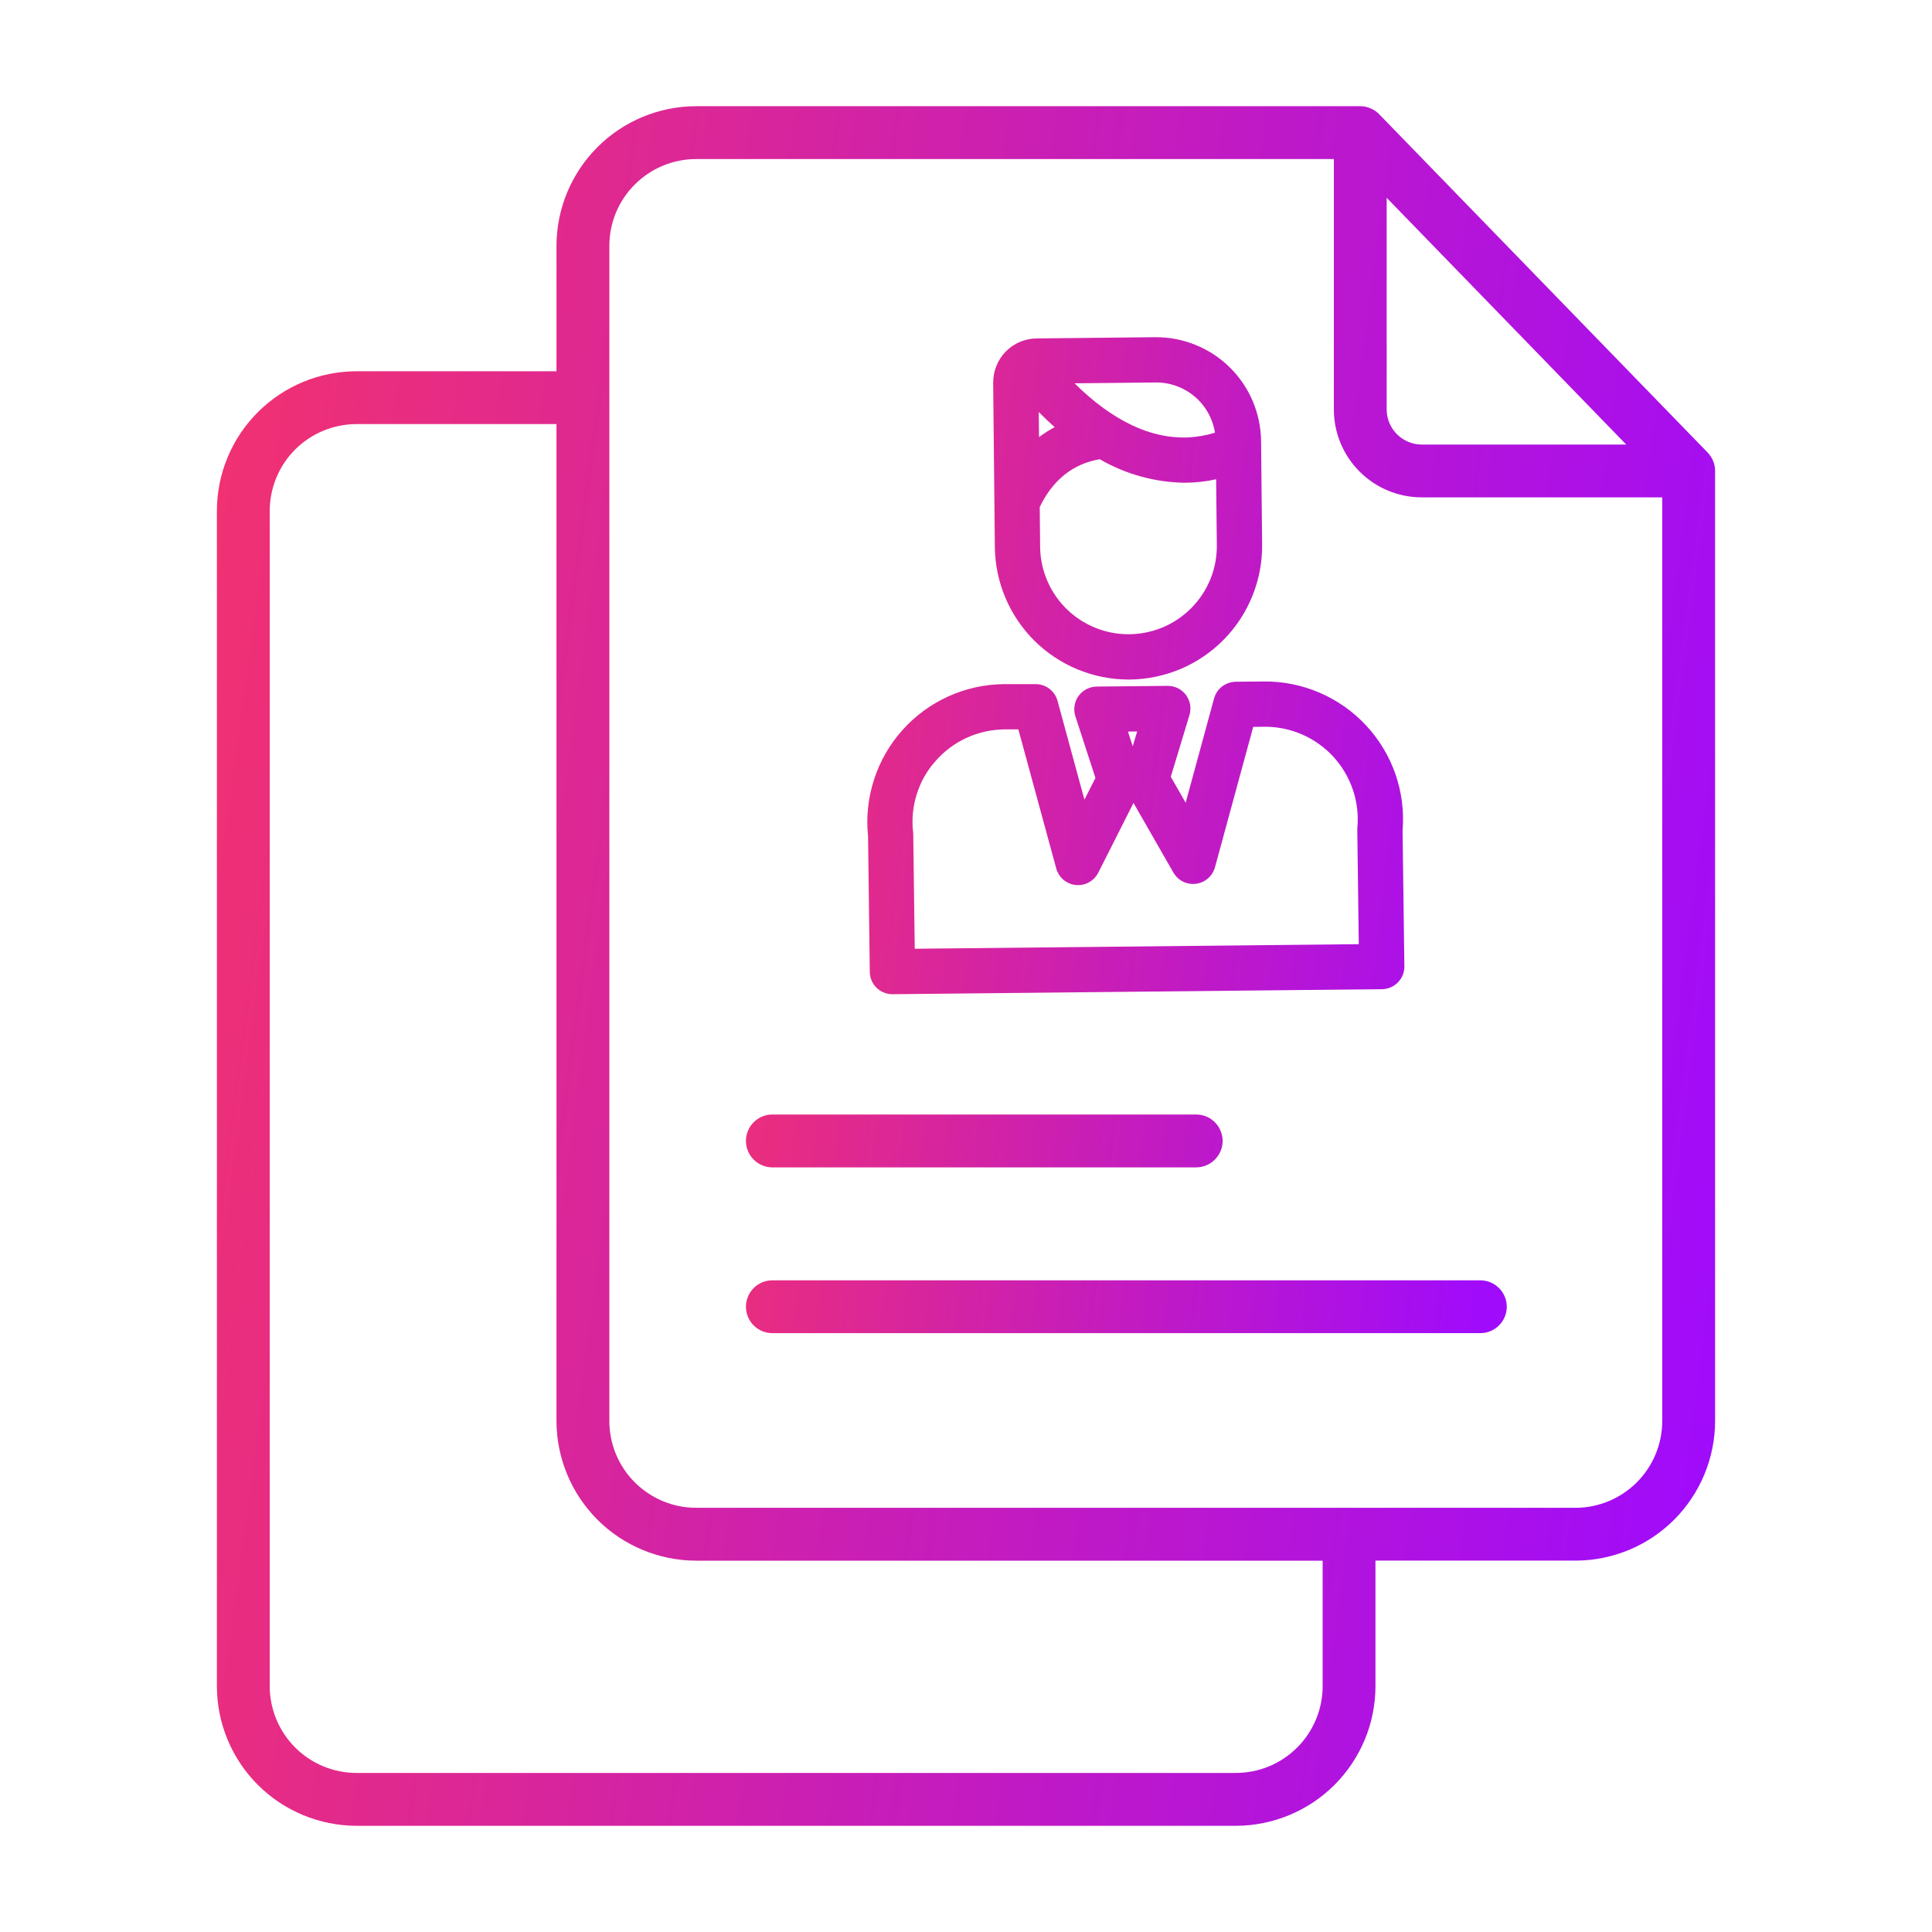 <svg width="30" height="30" viewBox="0 0 30 30" fill="none" xmlns="http://www.w3.org/2000/svg">
<path d="M21.416 1.774C21.378 1.734 21.332 1.703 21.281 1.682C21.231 1.66 21.177 1.649 21.122 1.649H10.809C10.234 1.65 9.683 1.879 9.277 2.285C8.87 2.692 8.642 3.243 8.641 3.817V5.765H5.536C4.961 5.766 4.41 5.994 4.003 6.401C3.597 6.807 3.368 7.358 3.368 7.933V26.183C3.368 26.757 3.597 27.308 4.003 27.715C4.41 28.121 4.961 28.35 5.536 28.351H19.19C19.765 28.35 20.316 28.121 20.723 27.715C21.129 27.308 21.358 26.757 21.358 26.183V24.233H24.464C25.039 24.233 25.59 24.004 25.996 23.598C26.402 23.191 26.631 22.64 26.632 22.065V7.313C26.632 7.206 26.59 7.104 26.516 7.027L21.416 1.774ZM21.532 3.071L25.252 6.903H22.077C21.932 6.903 21.794 6.845 21.692 6.743C21.59 6.641 21.532 6.502 21.532 6.358V3.071H21.532ZM20.538 26.183C20.538 26.54 20.395 26.883 20.143 27.135C19.89 27.388 19.548 27.53 19.19 27.53H5.536C5.179 27.53 4.836 27.388 4.583 27.135C4.331 26.883 4.189 26.54 4.188 26.183V7.933C4.189 7.575 4.331 7.233 4.583 6.98C4.836 6.728 5.179 6.586 5.536 6.585H8.641V22.066C8.642 22.64 8.871 23.191 9.277 23.598C9.683 24.004 10.235 24.233 10.809 24.234H20.538V26.183ZM24.464 23.413H10.809C10.452 23.413 10.11 23.27 9.857 23.018C9.604 22.765 9.462 22.423 9.462 22.065V3.817C9.462 3.46 9.604 3.117 9.857 2.865C10.11 2.612 10.452 2.47 10.809 2.47H20.712V6.358C20.712 6.72 20.856 7.067 21.112 7.323C21.368 7.579 21.715 7.723 22.077 7.723H25.811V22.065C25.811 22.423 25.669 22.765 25.416 23.018C25.164 23.27 24.821 23.413 24.464 23.413Z" fill="url(#paint0_linear_295_519)"/>
<path d="M22.986 19.881H11.993C11.884 19.881 11.78 19.924 11.703 20.001C11.626 20.078 11.583 20.182 11.583 20.291C11.583 20.4 11.626 20.504 11.703 20.581C11.78 20.658 11.884 20.701 11.993 20.701H22.986C23.095 20.701 23.2 20.658 23.276 20.581C23.354 20.504 23.397 20.4 23.397 20.291C23.397 20.182 23.354 20.078 23.276 20.001C23.2 19.924 23.095 19.881 22.986 19.881ZM11.993 18.127H18.574C18.683 18.127 18.788 18.083 18.864 18.006C18.941 17.93 18.985 17.825 18.985 17.716C18.985 17.608 18.941 17.503 18.864 17.426C18.788 17.349 18.683 17.306 18.574 17.306H11.993C11.884 17.306 11.78 17.349 11.703 17.426C11.626 17.503 11.583 17.608 11.583 17.716C11.583 17.825 11.626 17.93 11.703 18.006C11.78 18.083 11.884 18.127 11.993 18.127ZM13.506 15.091C13.507 15.184 13.544 15.272 13.61 15.337C13.676 15.402 13.765 15.438 13.857 15.438H13.861L21.459 15.36C21.505 15.36 21.551 15.35 21.594 15.332C21.636 15.314 21.675 15.287 21.707 15.254C21.739 15.221 21.765 15.182 21.782 15.139C21.799 15.096 21.808 15.05 21.807 15.004L21.779 12.899C21.804 12.602 21.766 12.304 21.669 12.022C21.571 11.741 21.416 11.483 21.213 11.265C21.01 11.047 20.764 10.873 20.49 10.756C20.216 10.638 19.921 10.579 19.623 10.582L19.188 10.586C19.112 10.587 19.038 10.613 18.977 10.659C18.916 10.706 18.873 10.771 18.852 10.845L18.411 12.465L18.18 12.062L18.47 11.103C18.486 11.051 18.489 10.995 18.48 10.941C18.47 10.887 18.448 10.836 18.416 10.792C18.383 10.748 18.34 10.712 18.291 10.687C18.242 10.663 18.188 10.65 18.133 10.65H18.13L17.029 10.661C16.974 10.662 16.92 10.675 16.871 10.701C16.822 10.726 16.78 10.763 16.747 10.807C16.715 10.852 16.694 10.904 16.686 10.958C16.677 11.013 16.681 11.069 16.698 11.121L17.01 12.08L16.839 12.417L16.421 10.882C16.401 10.808 16.357 10.742 16.295 10.695C16.234 10.648 16.159 10.623 16.082 10.623H15.588C15.29 10.626 14.996 10.691 14.725 10.814C14.453 10.937 14.21 11.116 14.012 11.338C13.813 11.56 13.664 11.821 13.572 12.105C13.48 12.388 13.448 12.688 13.479 12.984L13.506 15.091ZM17.658 11.358L17.589 11.588L17.515 11.36L17.658 11.358ZM14.532 11.812C14.665 11.661 14.828 11.54 15.01 11.457C15.193 11.373 15.391 11.329 15.591 11.326H15.813L16.401 13.485C16.418 13.549 16.453 13.606 16.501 13.651C16.549 13.695 16.609 13.726 16.674 13.738C16.739 13.751 16.805 13.744 16.867 13.721C16.928 13.697 16.982 13.656 17.021 13.604C17.034 13.587 17.044 13.569 17.054 13.551L17.601 12.468L18.221 13.55C18.256 13.61 18.308 13.659 18.37 13.69C18.432 13.72 18.502 13.732 18.571 13.723C18.64 13.715 18.705 13.685 18.757 13.64C18.81 13.594 18.847 13.534 18.866 13.467L19.46 11.287L19.63 11.285C19.831 11.283 20.03 11.323 20.215 11.403C20.4 11.483 20.566 11.601 20.702 11.748C20.838 11.896 20.942 12.071 21.007 12.262C21.072 12.452 21.096 12.654 21.077 12.855C21.076 12.867 21.076 12.879 21.076 12.891L21.099 14.661L14.204 14.732L14.181 12.959C14.181 12.948 14.18 12.936 14.179 12.925C14.155 12.725 14.175 12.522 14.236 12.33C14.296 12.138 14.397 11.961 14.532 11.812ZM17.523 10.552C17.53 10.552 17.537 10.552 17.544 10.552C17.817 10.549 18.086 10.492 18.337 10.386C18.587 10.279 18.815 10.124 19.005 9.929C19.196 9.735 19.347 9.504 19.448 9.251C19.55 8.999 19.601 8.728 19.598 8.456L19.582 6.846C19.576 6.415 19.401 6.003 19.093 5.702C18.785 5.4 18.37 5.233 17.939 5.236L16.097 5.255C16.008 5.256 15.919 5.274 15.837 5.309C15.755 5.344 15.68 5.395 15.617 5.459C15.555 5.523 15.505 5.599 15.472 5.682C15.438 5.765 15.422 5.854 15.422 5.944L15.448 8.498C15.455 9.045 15.676 9.566 16.064 9.951C16.453 10.335 16.977 10.551 17.523 10.552ZM16.377 6.633C16.292 6.678 16.211 6.73 16.134 6.787L16.13 6.398C16.207 6.477 16.29 6.556 16.377 6.633ZM18.503 9.437C18.313 9.631 18.07 9.764 17.805 9.819C17.539 9.875 17.263 9.851 17.011 9.749C16.759 9.648 16.543 9.475 16.39 9.251C16.237 9.026 16.154 8.762 16.151 8.491L16.145 7.874C16.345 7.454 16.665 7.199 17.077 7.131C17.476 7.363 17.928 7.488 18.39 7.496C18.556 7.496 18.722 7.478 18.884 7.442L18.895 8.463C18.897 8.643 18.864 8.822 18.797 8.989C18.729 9.156 18.63 9.309 18.503 9.437H18.503ZM17.946 5.939C18.168 5.937 18.382 6.015 18.551 6.158C18.72 6.301 18.832 6.501 18.866 6.719C18.303 6.892 17.721 6.764 17.13 6.334C16.972 6.218 16.824 6.09 16.686 5.952L17.946 5.939Z" fill="url(#paint1_linear_295_519)"/>
<defs>
<linearGradient id="paint0_linear_295_519" x1="0.977" y1="-0.542" x2="29.578" y2="3.273" gradientUnits="userSpaceOnUse">
<stop stop-color="#FC365F"/>
<stop offset="0.984" stop-color="#A00BFB"/>
</linearGradient>
<linearGradient id="paint1_linear_295_519" x1="10.369" y1="3.967" x2="24.952" y2="5.672" gradientUnits="userSpaceOnUse">
<stop stop-color="#FC365F"/>
<stop offset="0.984" stop-color="#A00BFB"/>
</linearGradient>
</defs>
</svg>
